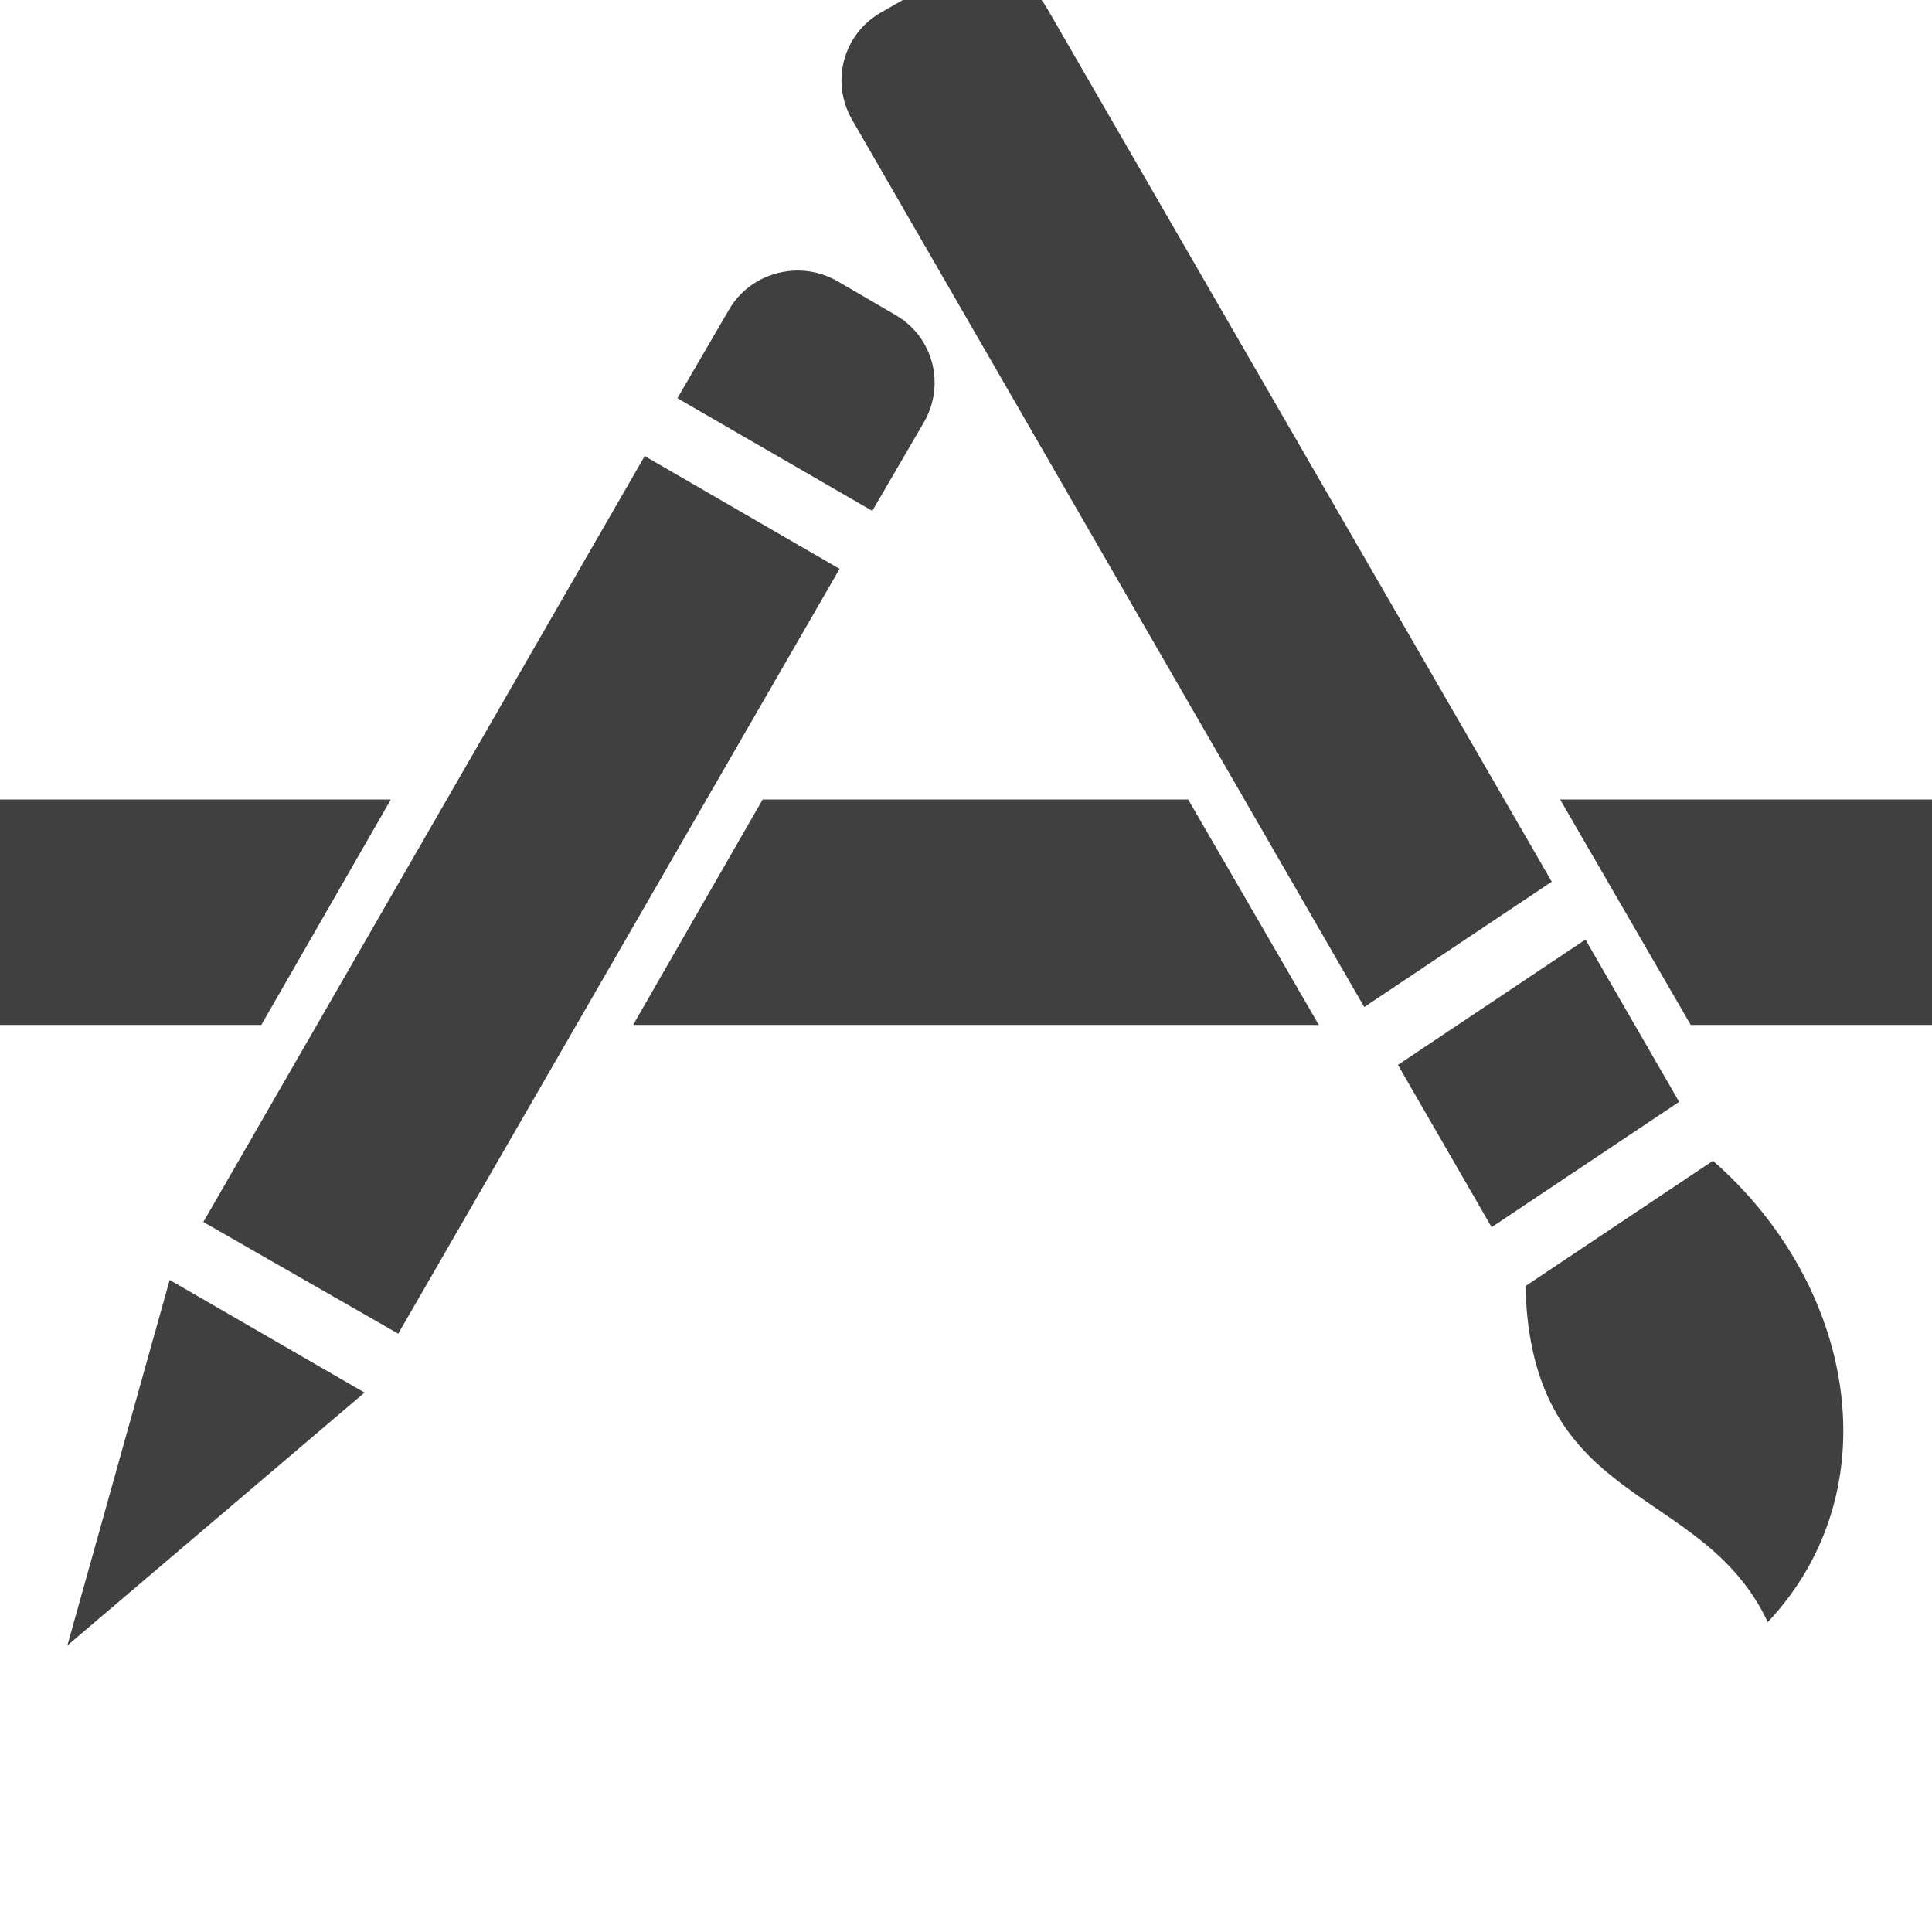 <?xml version="1.0" encoding="UTF-8" standalone="no"?>
<!-- Created with Inkscape (http://www.inkscape.org/) -->

<svg
   xmlns:dc="http://purl.org/dc/elements/1.1/"
   xmlns:cc="http://creativecommons.org/ns#"
   xmlns:rdf="http://www.w3.org/1999/02/22-rdf-syntax-ns#"
   xmlns:svg="http://www.w3.org/2000/svg"
   xmlns="http://www.w3.org/2000/svg"
   xmlns:sodipodi="http://sodipodi.sourceforge.net/DTD/sodipodi-0.dtd"
   xmlns:inkscape="http://www.inkscape.org/namespaces/inkscape"
   id="svg7384"
   height="16"
   width="16"
   version="1.1"
   inkscape:version="0.91 r"
   sodipodi:docname="applications.svg">
  <defs
     id="defs10" />
  <sodipodi:namedview
     pagecolor="#ffffff"
     bordercolor="#666666"
     borderopacity="1"
     objecttolerance="10000"
     gridtolerance="10"
     guidetolerance="10"
     inkscape:pageopacity="0"
     inkscape:pageshadow="2"
     inkscape:window-width="2560"
     inkscape:window-height="1547"
     id="namedview8"
     showgrid="false"
     inkscape:zoom="2.8284271"
     inkscape:cx="-32.28331"
     inkscape:cy="50.526078"
     inkscape:window-x="0"
     inkscape:window-y="28"
     inkscape:window-maximized="1"
     inkscape:current-layer="svg7384"
     showguides="false"
     inkscape:snap-path-clip="true"
     inkscape:snap-tangential="true" />
  <title
     id="title9167">Gnome Symbolic Icon Theme</title>
  <path
     style="opacity:0.75;fill:#000000;fill-opacity:1;stroke:none"
     d="m 8.061,-0.262 c -0.096,0.007 -0.191,0.036 -0.279,0.087 L 7.293,0.105 C 6.98,0.286 6.877,0.681 7.058,0.994 L 11.298,8.34 12.851,7.302 8.672,0.07 C 8.559,-0.126 8.366,-0.247 8.157,-0.262 c -0.031,-0.002 -0.064,-0.003 -0.096,0 z M 6.561,2.242 C 6.351,2.257 6.15,2.369 6.037,2.565 L 5.61,3.298 7.224,4.231 7.651,3.498 C 7.832,3.185 7.729,2.789 7.415,2.608 L 6.936,2.329 C 6.818,2.261 6.686,2.233 6.561,2.242 Z M 5.339,3.777 1.684,10.12 3.298,11.045 6.953,4.711 Z M 0,6.621 l 0,1.867 2.164,0 1.073,-1.867 z m 6.316,0 -1.073,1.867 5.679,0 -1.082,-1.867 z m 6.604,0 1.082,1.867 1.998,0 0,-1.867 z m 0.21,1.16 -1.553,1.038 0.776,1.344 1.553,-1.038 z m 1.056,1.832 -1.553,1.038 c 0.046,1.856 1.464,1.625 2.007,2.783 1.033,-1.1 0.721,-2.792 -0.454,-3.821 z M 1.405,10.6 0.558,13.627 3.019,11.533 Z"
     id="rect3081"
     inkscape:connector-curvature="0"
     sodipodi:nodetypes="cccccccccccccccccccccccccccccccccccccccccccccccccc" />
</svg>
